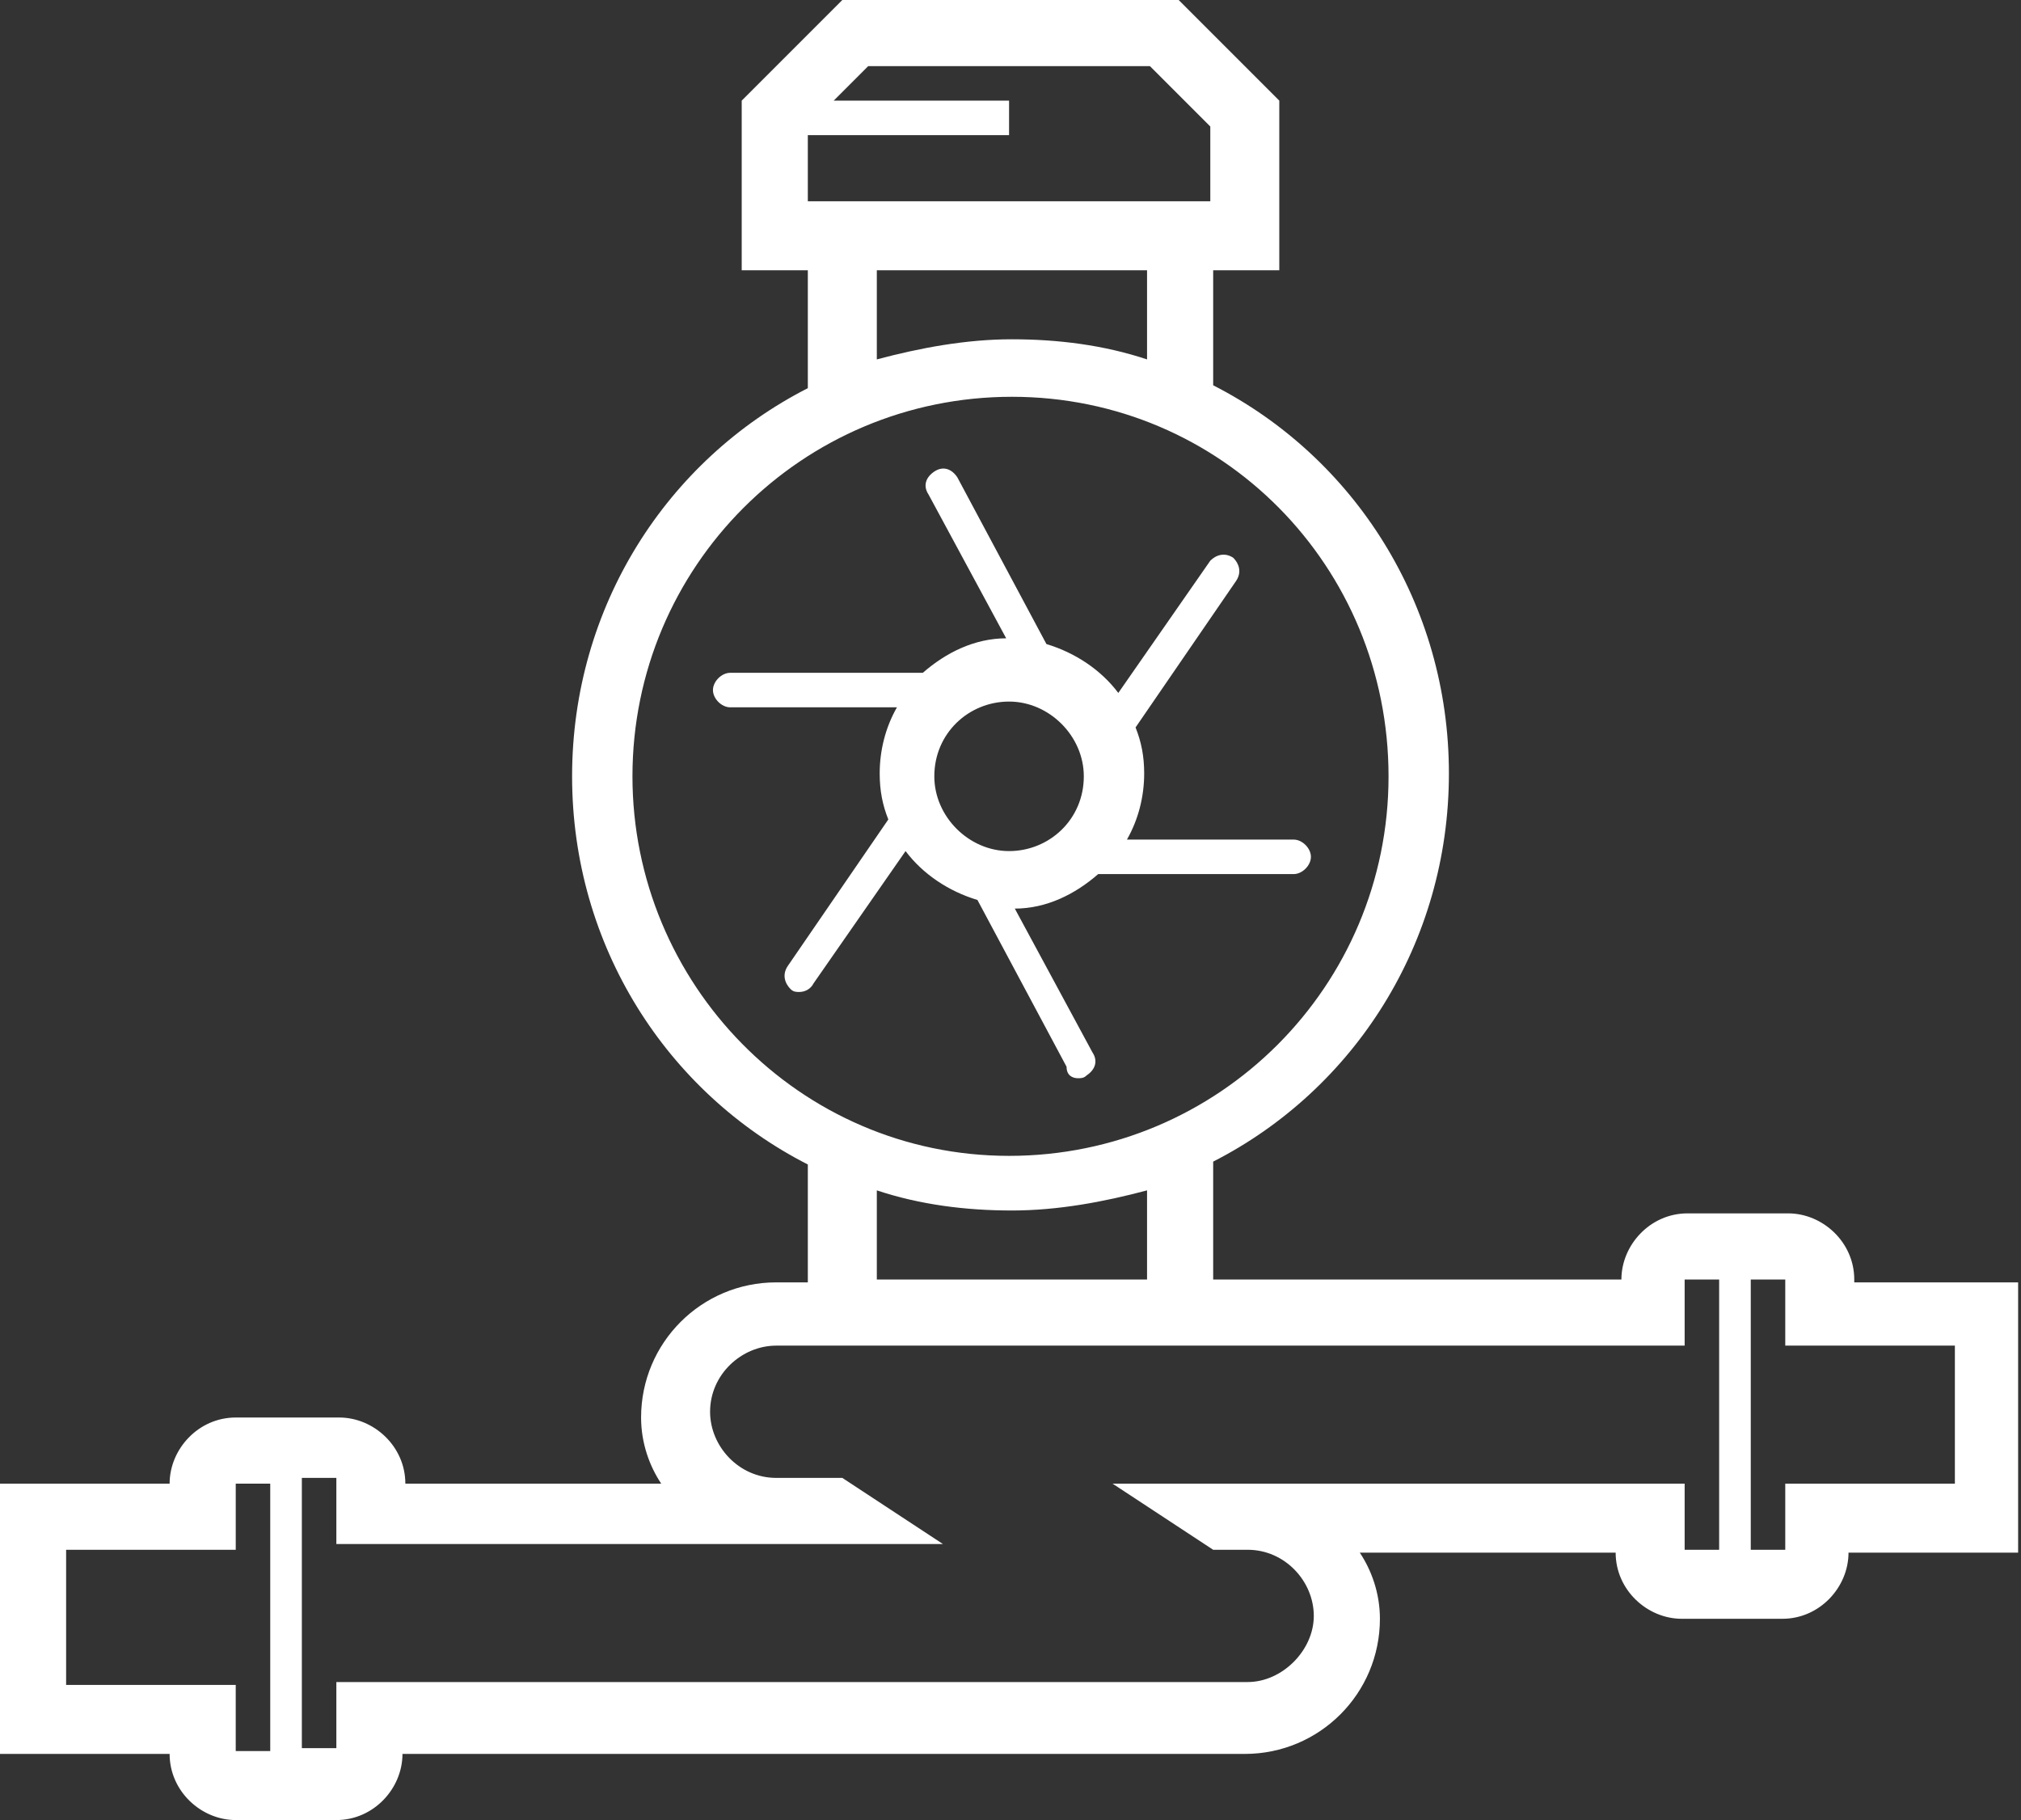 <?xml version="1.0" encoding="utf-8"?>
<!-- Generator: Adobe Illustrator 19.0.0, SVG Export Plug-In . SVG Version: 6.00 Build 0)  -->
<svg version="1.1" id="Layer_1" xmlns="http://www.w3.org/2000/svg" xmlns:xlink="http://www.w3.org/1999/xlink" x="0px" y="0px"
	 viewBox="0 0 70.3 63.3" style="enable-background:new 0 0 70.3 63.3;fill: #fff;" xml:space="preserve">
<rect x="0" y="0" width="70.3" height="63.3" fill="#333333" stroke="none"/>
<path d="M32.5,27c0-1.5,1.2-2.6,2.6-2.6s2.6,1.2,2.6,2.6c0,1.5-1.2,2.6-2.6,2.6S32.5,28.4,32.5,27z M37.5,37.5c0.1,0,0.2,0,0.3-0.1
	c0.3-0.2,0.4-0.5,0.2-0.8l-2.7-5c1.1,0,2.1-0.5,2.9-1.2H45c0.3,0,0.6-0.3,0.6-0.6s-0.3-0.6-0.6-0.6h-5.8c0.4-0.7,0.6-1.5,0.6-2.3
	c0-0.6-0.1-1.1-0.3-1.6l3.5-5.1c0.2-0.3,0.1-0.6-0.1-0.8c-0.3-0.2-0.6-0.1-0.8,0.1l-3.2,4.6c-0.6-0.8-1.5-1.4-2.5-1.7l-3.1-5.8
	c-0.2-0.3-0.5-0.4-0.8-0.2c-0.3,0.2-0.4,0.5-0.2,0.8l2.7,5c-1.1,0-2.1,0.5-2.9,1.2h-6.7c-0.3,0-0.6,0.3-0.6,0.6
	c0,0.3,0.3,0.6,0.6,0.6h5.8c-0.4,0.7-0.6,1.5-0.6,2.3c0,0.6,0.1,1.1,0.3,1.6l-3.5,5.1c-0.2,0.3-0.1,0.6,0.1,0.8
	c0.1,0.1,0.2,0.1,0.3,0.1c0.2,0,0.4-0.1,0.5-0.3l3.2-4.6c0.6,0.8,1.5,1.4,2.5,1.7l3.1,5.8C37.1,37.4,37.3,37.5,37.5,37.5z M68,51.6
	h-5.9v2.3h-1.2v-9.4h1.2v2.3H68V51.6z M59.8,53.9h-1.2v-2.3H38.7l3.5,2.3h1.2c1.3,0,2.3,1.1,2.3,2.3s-1.1,2.3-2.3,2.3H11.7v2.3h-1.2
	v-9.4h1.2v2.3h21.1l-3.5-2.3H27c-1.3,0-2.3-1.1-2.3-2.3c0-1.3,1.1-2.3,2.3-2.3h31.6v-2.3h1.2V53.9z M9.4,60.9H8.2v-2.3H2.3v-4.7h5.9
	v-2.3h1.2V60.9z M30.5,41.4c1.5,0.5,3.1,0.7,4.7,0.7s3.2-0.3,4.7-0.7v3.1h-9.4V41.4z M22,27c0-7.3,5.9-13.2,13.2-13.2
	S48.3,19.7,48.3,27c0,7.3-5.9,13.2-13.2,13.2S22,34.2,22,27z M30.5,9.4h9.4v3.1c-1.5-0.5-3.1-0.7-4.7-0.7s-3.2,0.3-4.7,0.7V9.4z
	 M28.1,4.7h7V3.5h-6.1l1.2-1.2H40l2.1,2.1V7H28.1V4.7z M64.5,44.5c0-1.3-1.1-2.3-2.3-2.3h-3.5c-1.3,0-2.3,1.1-2.3,2.3H42.2v-4.1
	c4.9-2.5,8.2-7.6,8.2-13.5c0-5.9-3.3-11-8.2-13.5V9.4h2.3V3.5L41,0H29.3l-3.5,3.5v5.9h2.3v4.1c-4.9,2.5-8.2,7.6-8.2,13.5
	c0,5.9,3.3,11,8.2,13.5v4.1H27c-2.6,0-4.7,2.1-4.7,4.7c0,0.9,0.3,1.7,0.7,2.3h-8.9c0-1.3-1.1-2.3-2.3-2.3H8.2
	c-1.3,0-2.3,1.1-2.3,2.3H0v9.4h5.9c0,1.3,1.1,2.3,2.3,2.3h3.5c1.3,0,2.3-1.1,2.3-2.3h29.3c2.6,0,4.7-2.1,4.7-4.7
	c0-0.9-0.3-1.7-0.7-2.3h8.9c0,1.3,1.1,2.3,2.3,2.3h3.5c1.3,0,2.3-1.1,2.3-2.3h5.9v-9.4H64.5z"/>
</svg>
